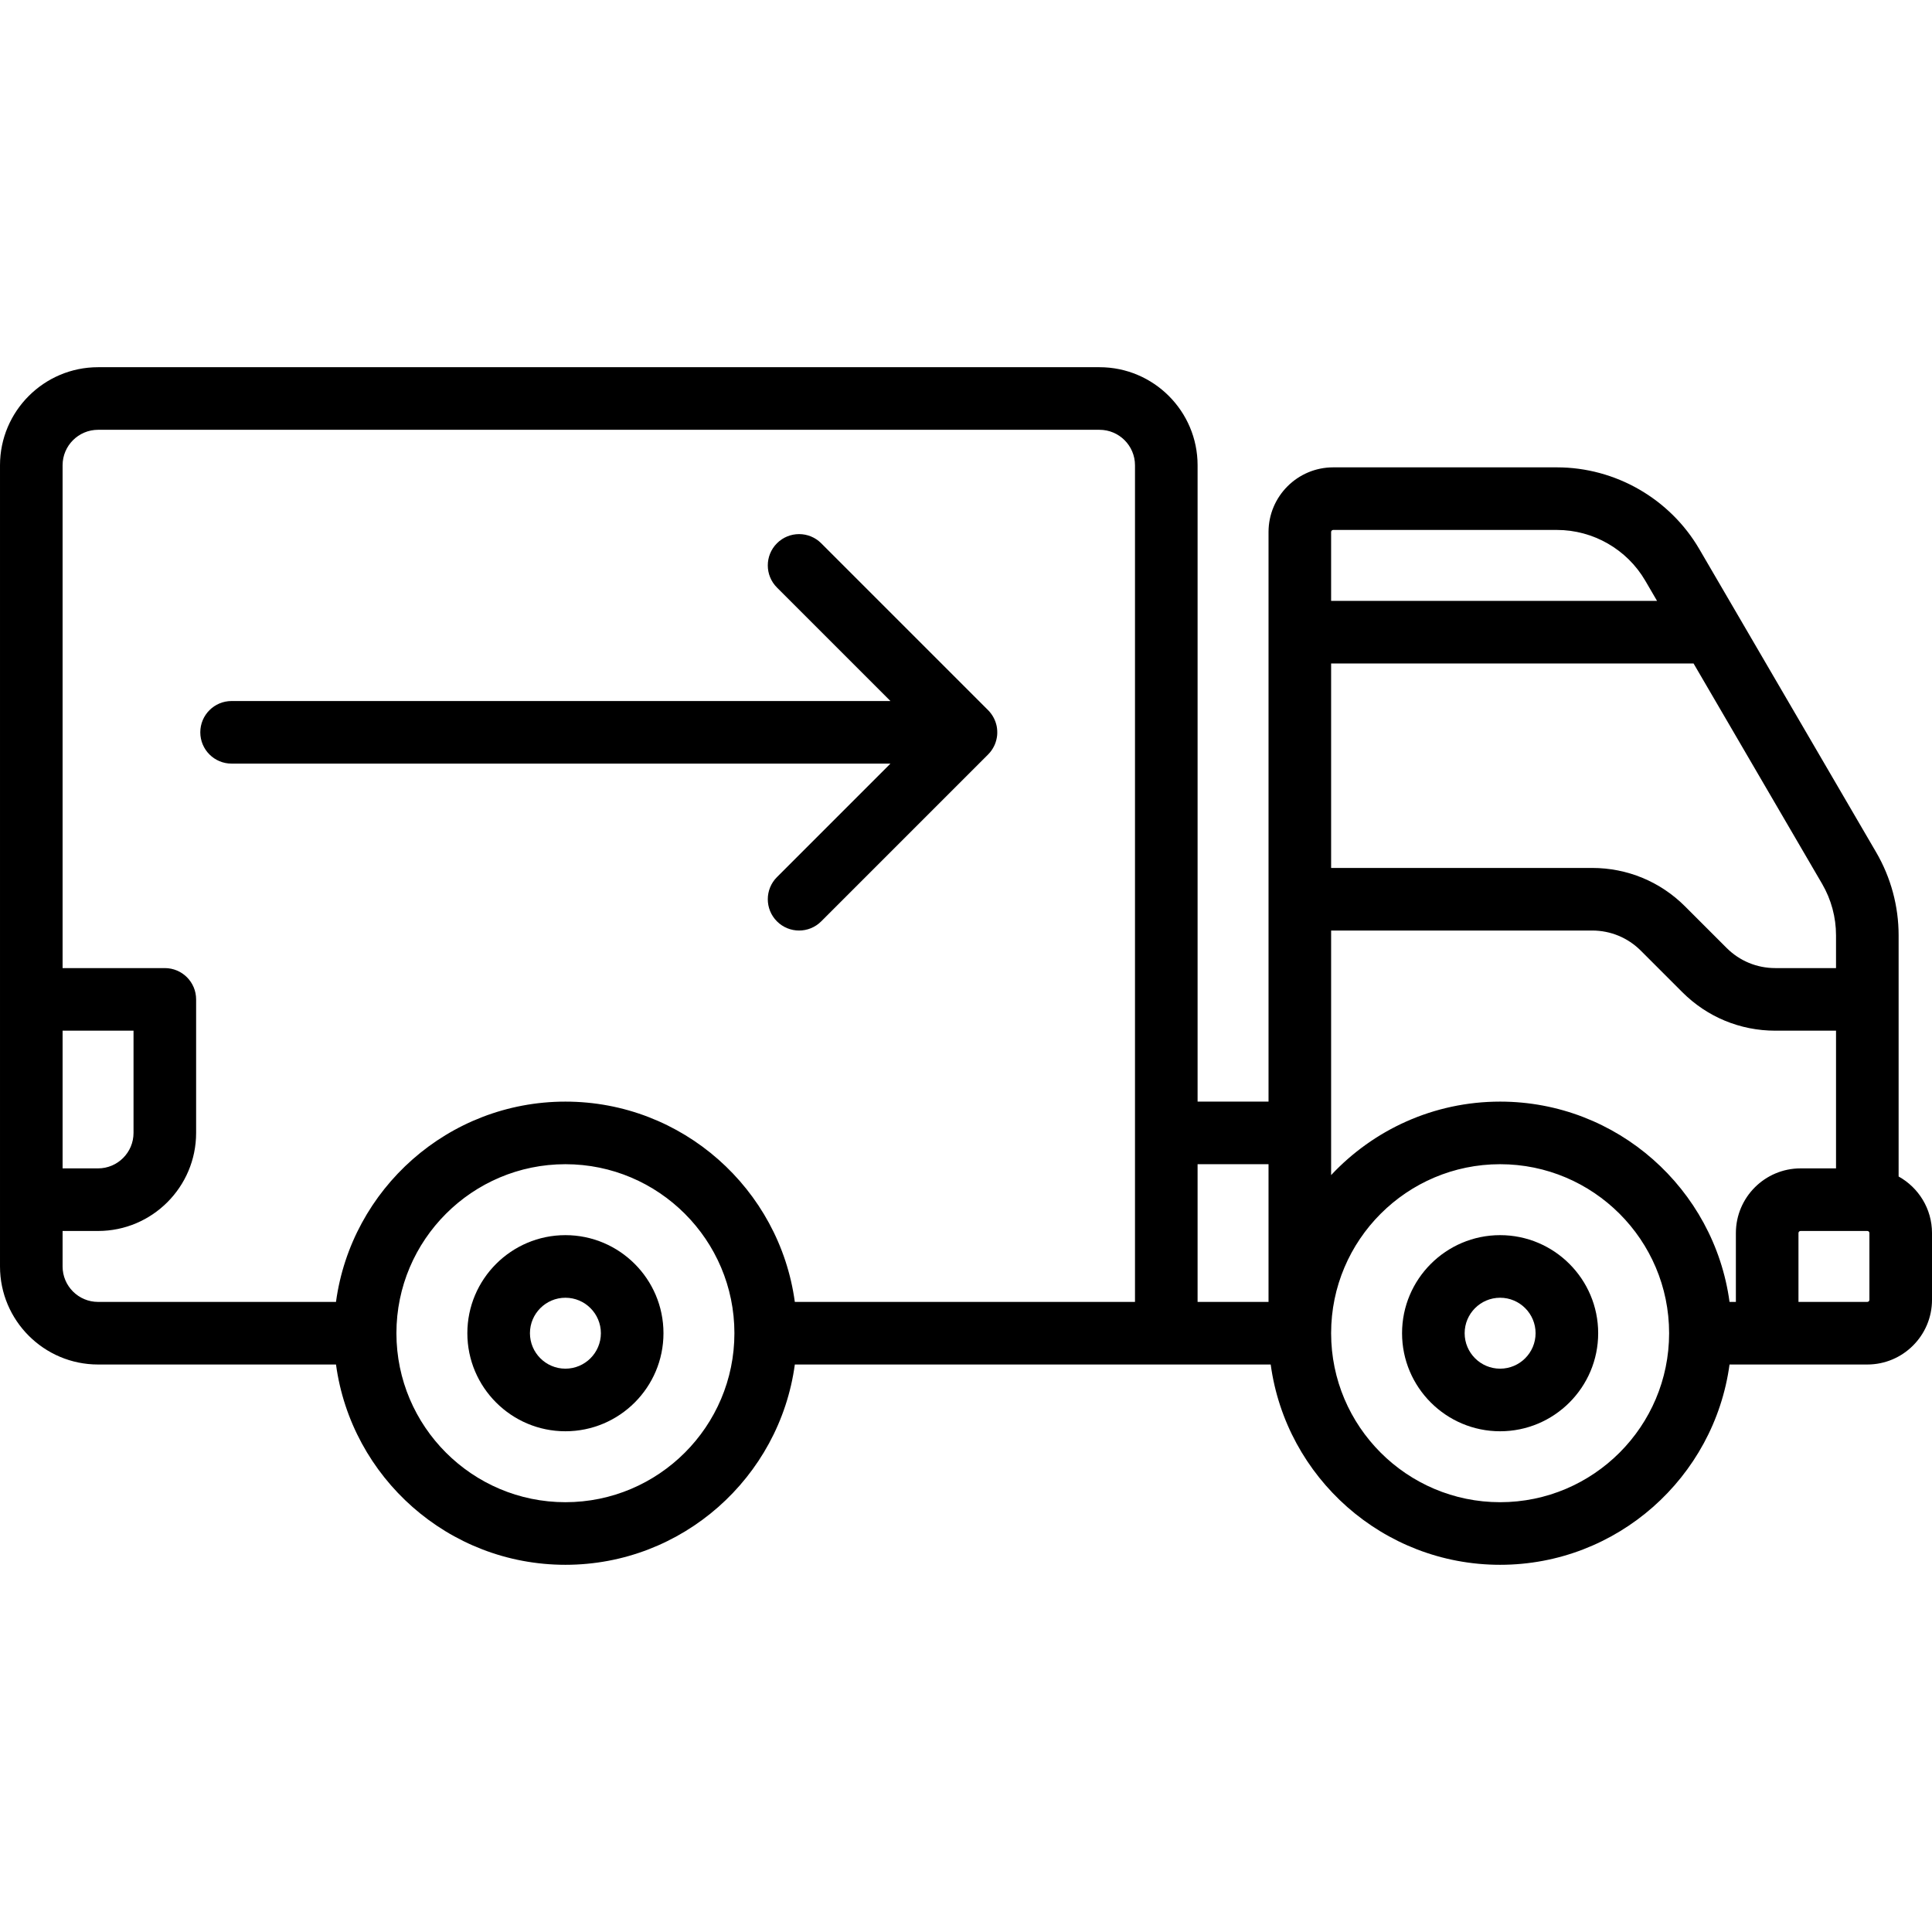 <?xml version='1.0' encoding='iso-8859-1'?>
<svg version="1.1" xmlns="http://www.w3.org/2000/svg" viewBox="0 0 463 463" xmlns:xlink="http://www.w3.org/1999/xlink" enable-background="new 0 0 463 463">
  <g>
    <path d="m135.5,296c-12.958,0-23.5,10.542-23.5,23.5s10.542,23.5 23.5,23.5 23.5-10.542 23.5-23.5-10.542-23.5-23.5-23.5zm0,32c-4.687,0-8.5-3.813-8.5-8.5s3.813-8.5 8.5-8.5 8.5,3.813 8.5,8.5-3.813,8.5-8.5,8.5z"/>
    <path d="m359.5,296c-12.958,0-23.5,10.542-23.5,23.5s10.542,23.5 23.5,23.5 23.5-10.542 23.5-23.5-10.542-23.5-23.5-23.5zm0,32c-4.687,0-8.5-3.813-8.5-8.5s3.813-8.5 8.5-8.5 8.5,3.813 8.5,8.5-3.813,8.5-8.5,8.5z"/>
    <path d="m455,281.945v-57.794c0-6.986-1.86-13.868-5.38-19.903l-42.38-72.652c-7.052-12.087-20.126-19.596-34.12-19.596h-53.62c-8.547,0-15.5,6.953-15.5,15.5v136.5h-17v-152.5c0-12.958-10.542-23.5-23.5-23.5h-240c-12.958,0-23.5,10.542-23.5,23.5v192c0,12.958 10.542,23.5 23.5,23.5h57.021c3.675,27.067 26.921,48 54.979,48s51.305-20.933 54.979-48h114.041c3.675,27.067 26.921,48 54.979,48s51.305-20.933 54.979-48h33.022c8.547,0 15.5-6.953 15.5-15.5v-16c0-5.827-3.235-10.908-8-13.555zm-23.5-1.945c-8.547,0-15.5,6.953-15.5,15.5v16.5h-1.521c-3.675-27.067-26.921-48-54.979-48-15.964,0-30.366,6.784-40.5,17.61v-58.61h62.559c4.407,0 8.551,1.716 11.667,4.833l9.941,9.941c5.949,5.95 13.86,9.226 22.273,9.226h14.56v33h-8.5zm8.5-55.849v7.849h-14.559c-4.407,0-8.551-1.716-11.667-4.833l-9.941-9.941c-5.949-5.95-13.86-9.226-22.273-9.226h-62.56v-49h86.859l30.804,52.806c2.183,3.743 3.337,8.012 3.337,12.345zm-120.5-97.151h53.62c8.68,0 16.789,4.658 21.163,12.155l2.826,4.845h-78.109v-16.5c0-0.276 0.224-0.5 0.5-0.5zm-15.5,152v33h-17v-33h17zm-289-32h17v24.5c0,4.687-3.813,8.5-8.5,8.5h-8.5v-33zm0,56.5v-8.5h8.5c12.958,0 23.5-10.542 23.5-23.5v-32c0-4.142-3.358-7.5-7.5-7.5h-24.5v-120.5c0-4.687 3.813-8.5 8.5-8.5h240c4.687,0 8.5,3.813 8.5,8.5v200.5h-81.521c-3.675-27.067-26.921-48-54.979-48s-51.305,20.933-54.979,48h-57.021c-4.687,0-8.5-3.813-8.5-8.5zm120.5,56.5c-22.323,0-40.485-18.155-40.499-40.474 0-0.009 0.001-0.017 0.001-0.026s-0.001-0.017-0.001-0.026c0.014-22.319 18.176-40.474 40.499-40.474 22.332,0 40.5,18.168 40.5,40.5s-18.168,40.5-40.5,40.5zm224,0c-22.332,0-40.5-18.168-40.5-40.5s18.168-40.5 40.5-40.5 40.5,18.168 40.5,40.5-18.168,40.5-40.5,40.5zm88.5-48.5c0,0.276-0.224,0.5-0.5,0.5h-16.5v-16.5c0-0.276 0.224-0.5 0.5-0.5h16c0.276,0 0.5,0.224 0.5,0.5v16z"/>
    <path d="m213.394,183l-27.197,27.197c-2.929,2.929-2.929,7.678 0,10.606 1.464,1.464 3.384,2.197 5.303,2.197s3.839-0.732 5.303-2.197l40-40c0.149-0.149 0.285-0.306 0.419-0.464 0.024-0.028 0.05-0.053 0.073-0.081 0.214-0.259 0.401-0.532 0.575-0.811 0.036-0.057 0.069-0.116 0.103-0.174 0.169-0.29 0.323-0.586 0.45-0.891 0.002-0.004 0.004-0.008 0.006-0.012 0-0.001 0.001-0.002 0.001-0.004 0.131-0.317 0.233-0.641 0.319-0.97 0.018-0.068 0.034-0.135 0.05-0.203 0.075-0.323 0.136-0.649 0.167-0.979 0-0.005 0-0.009 0.001-0.014 0.03-0.32 0.032-0.641 0.021-0.961-0.003-0.078-0.006-0.155-0.011-0.232-0.021-0.324-0.057-0.647-0.12-0.966-0.001-0.007-0.004-0.014-0.005-0.022-0.063-0.316-0.153-0.626-0.257-0.933-0.021-0.061-0.041-0.122-0.064-0.182-0.227-0.615-0.537-1.204-0.93-1.754-0.045-0.063-0.09-0.125-0.137-0.186-0.202-0.265-0.417-0.524-0.66-0.767l-40-40c-2.929-2.929-7.678-2.929-10.606,0-2.929,2.929-2.929,7.678 0,10.606l27.196,27.197h-157.894c-4.142,0-7.5,3.358-7.5,7.5s3.358,7.5 7.5,7.5h157.894z"/>
  </g>
</svg>
